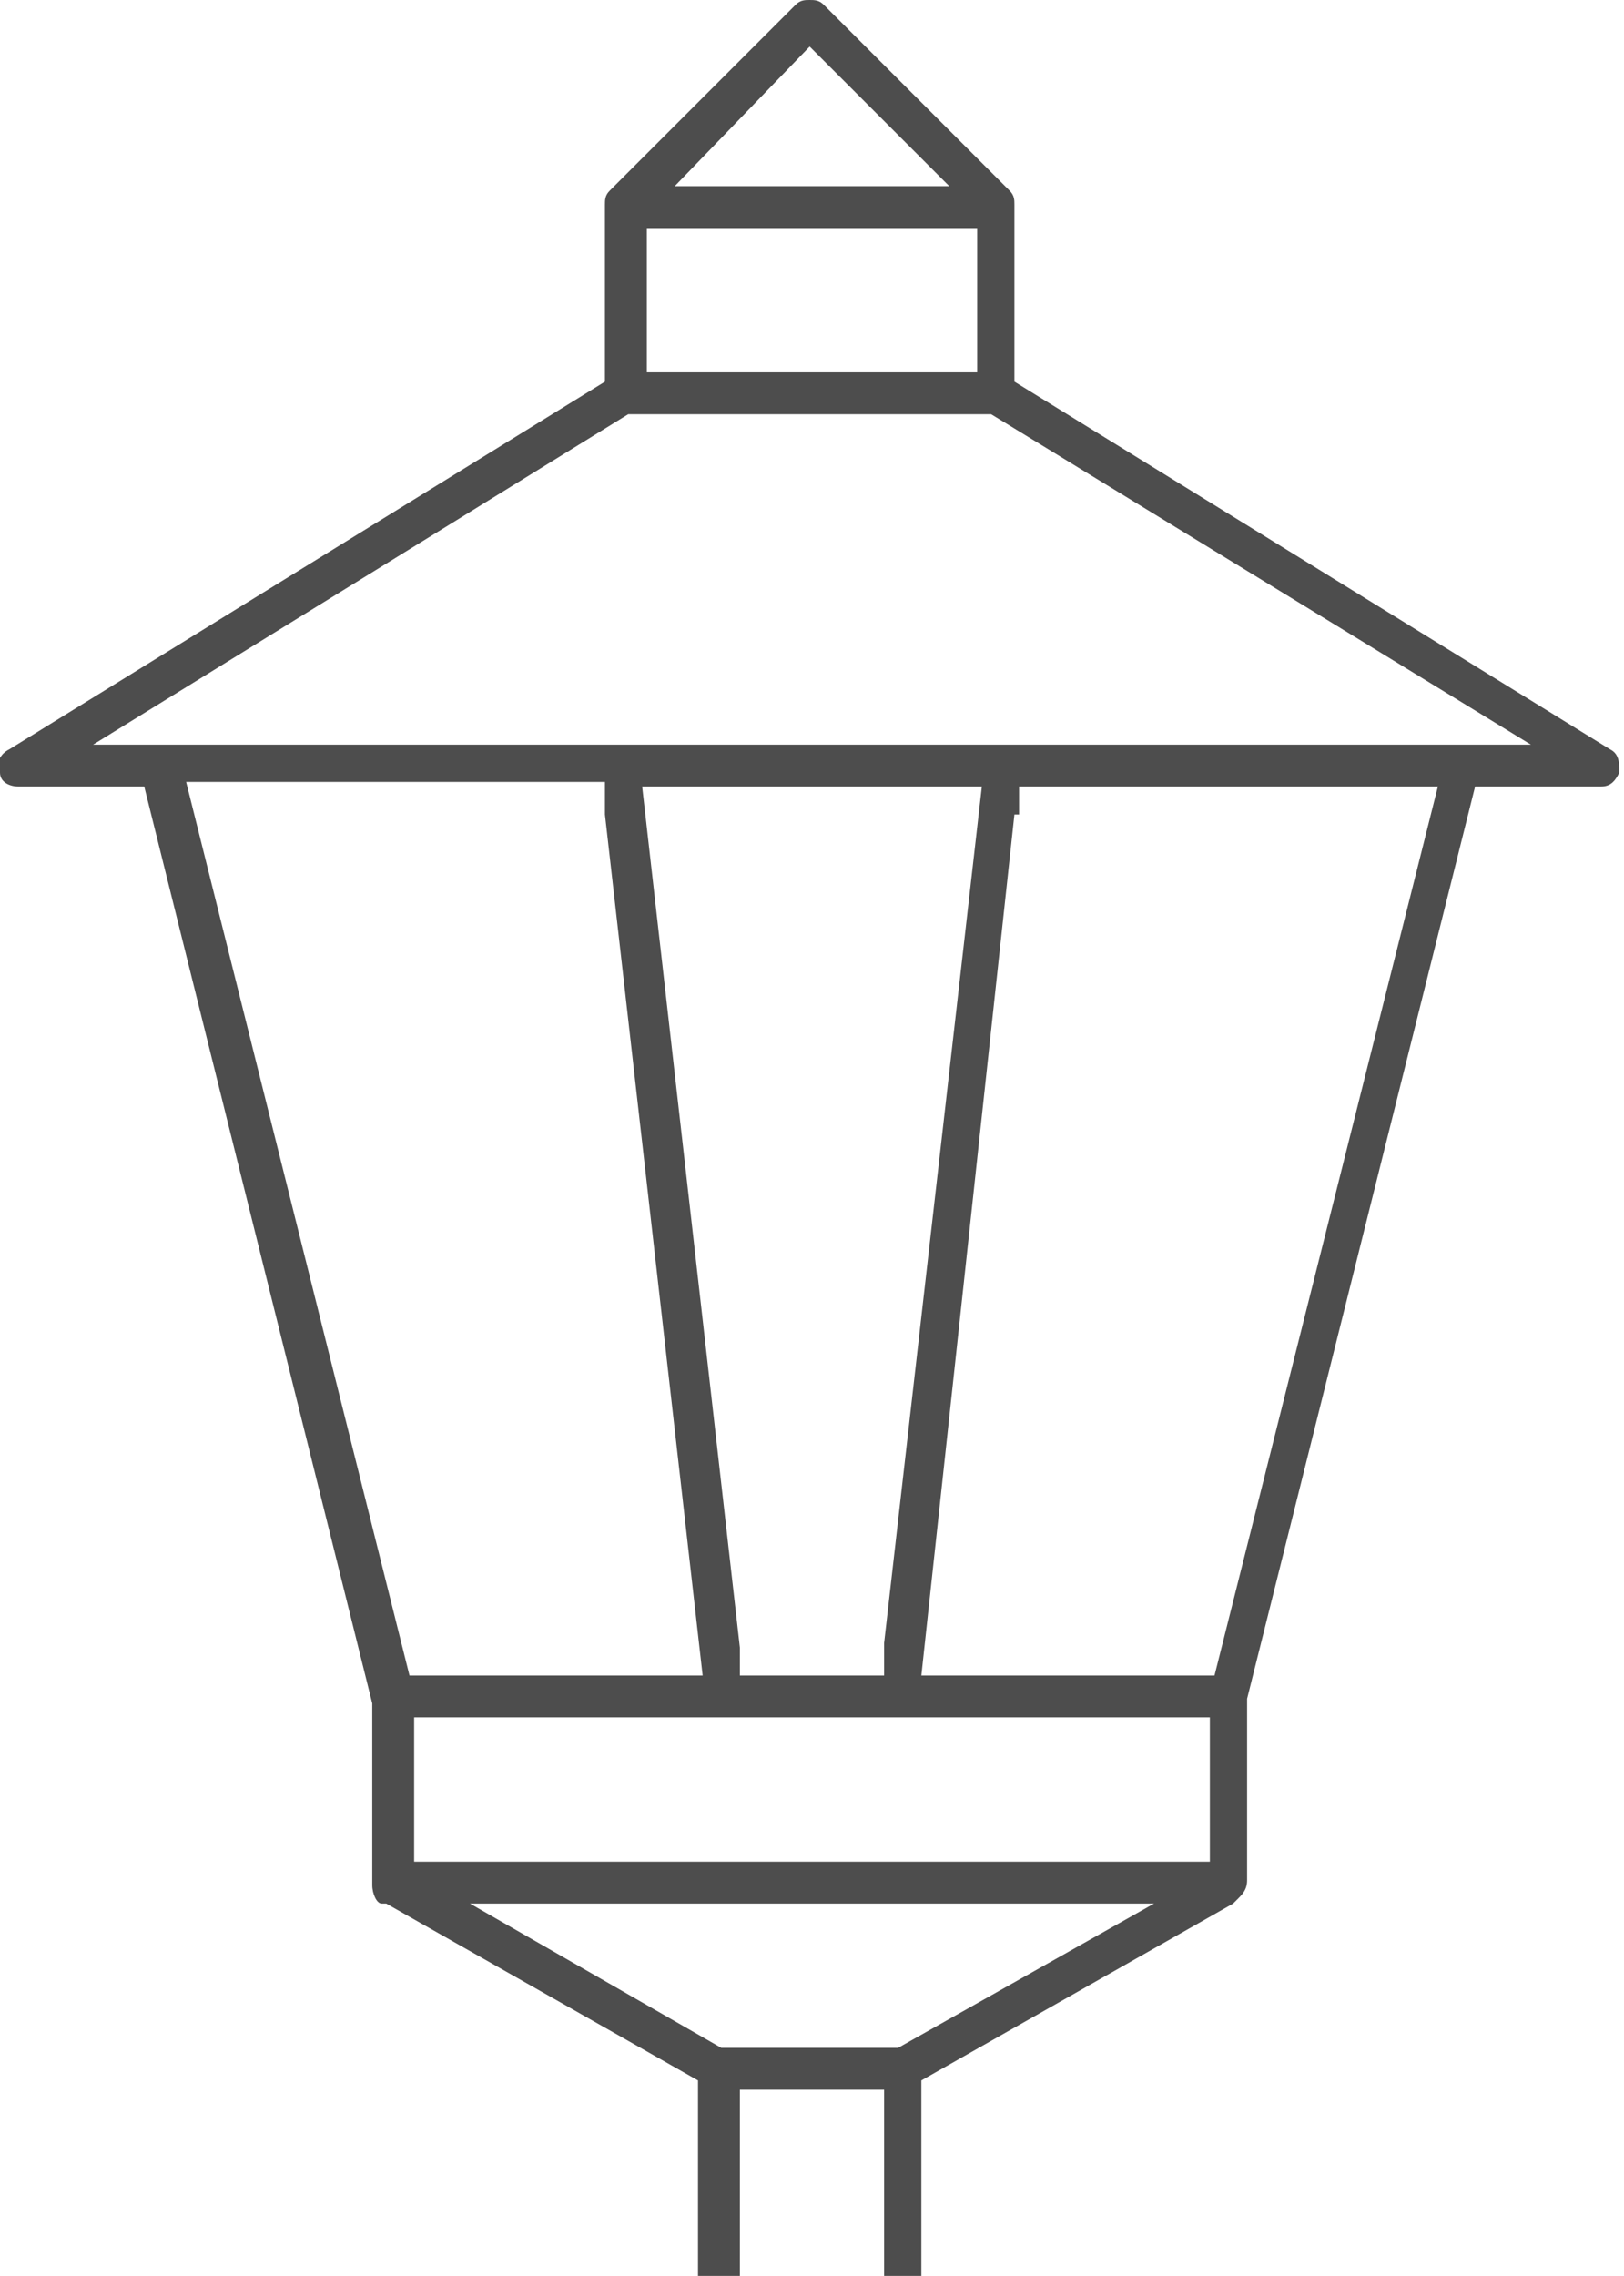 <?xml version="1.0" encoding="utf-8"?>
<!-- Generator: Adobe Illustrator 23.0.1, SVG Export Plug-In . SVG Version: 6.00 Build 0)  -->
<svg version="1.1" id="Camada_1" xmlns="http://www.w3.org/2000/svg" xmlns:xlink="http://www.w3.org/1999/xlink" x="0px" y="0px"
	 viewBox="0 0 34.9 48.9" style="enable-background:new 0 0 34.9 48.9;" xml:space="preserve">
<style type="text/css">
	.st0{clip-path:url(#SVGID_2_);fill:#4D4D4D;}
</style>
<g>
	<defs>
		<rect id="SVGID_1_" y="0" width="34.9" height="48.9"/>
	</defs>
	<clipPath id="SVGID_2_">
		<use xlink:href="#SVGID_1_"  style="overflow:visible;"/>
	</clipPath>
	<path class="st0" d="M19,48.9v-4h-3.1v4H15v-4.2l-6.7-3.8l-0.1,0l0,0c-0.1,0-0.2-0.2-0.2-0.4v-3.9L3.1,16.9H0.4
		c-0.2,0-0.4-0.1-0.4-0.3c-0.1-0.2,0-0.4,0.2-0.5L13,8.2V4.4c0-0.1,0-0.2,0.1-0.3l4-4C17.2,0,17.3,0,17.4,0c0.1,0,0.2,0,0.3,0.1l4,4
		c0.1,0.1,0.1,0.2,0.1,0.3v3.8l12.8,7.9c0.2,0.1,0.2,0.3,0.2,0.5c-0.1,0.2-0.2,0.3-0.4,0.3h-2.7l-4.9,19.6v3.9
		c0,0.2-0.1,0.3-0.2,0.4l0,0l-0.1,0.1l-6.7,3.8v4.2H19z M15.5,44h3.8l5.5-3.1H10.1L15.5,44z M8.9,40H26v-3.1H8.9V40z M21.8,17.5
		L21.8,17.5l-2,18.5h6.3l4.8-19.1h-9V17.5z M15.9,35.4C15.9,35.4,15.8,35.4,15.9,35.4l0,0.6H19v-0.6l0-0.1l2.1-18.4h-7.3L15.9,35.4
		C15.9,35.4,15.9,35.4,15.9,35.4 M8.8,36h6.3L13,17.5c0,0,0,0,0,0c0,0,0,0,0-0.1v-0.6H4L8.8,36z M2,16h30.9L21.3,8.9h-7.8L2,16z
		 M13.9,8H21V4.9h-7.1V8z M14.5,4h5.9l-3-3L14.5,4z"/>
</g>
</svg>
